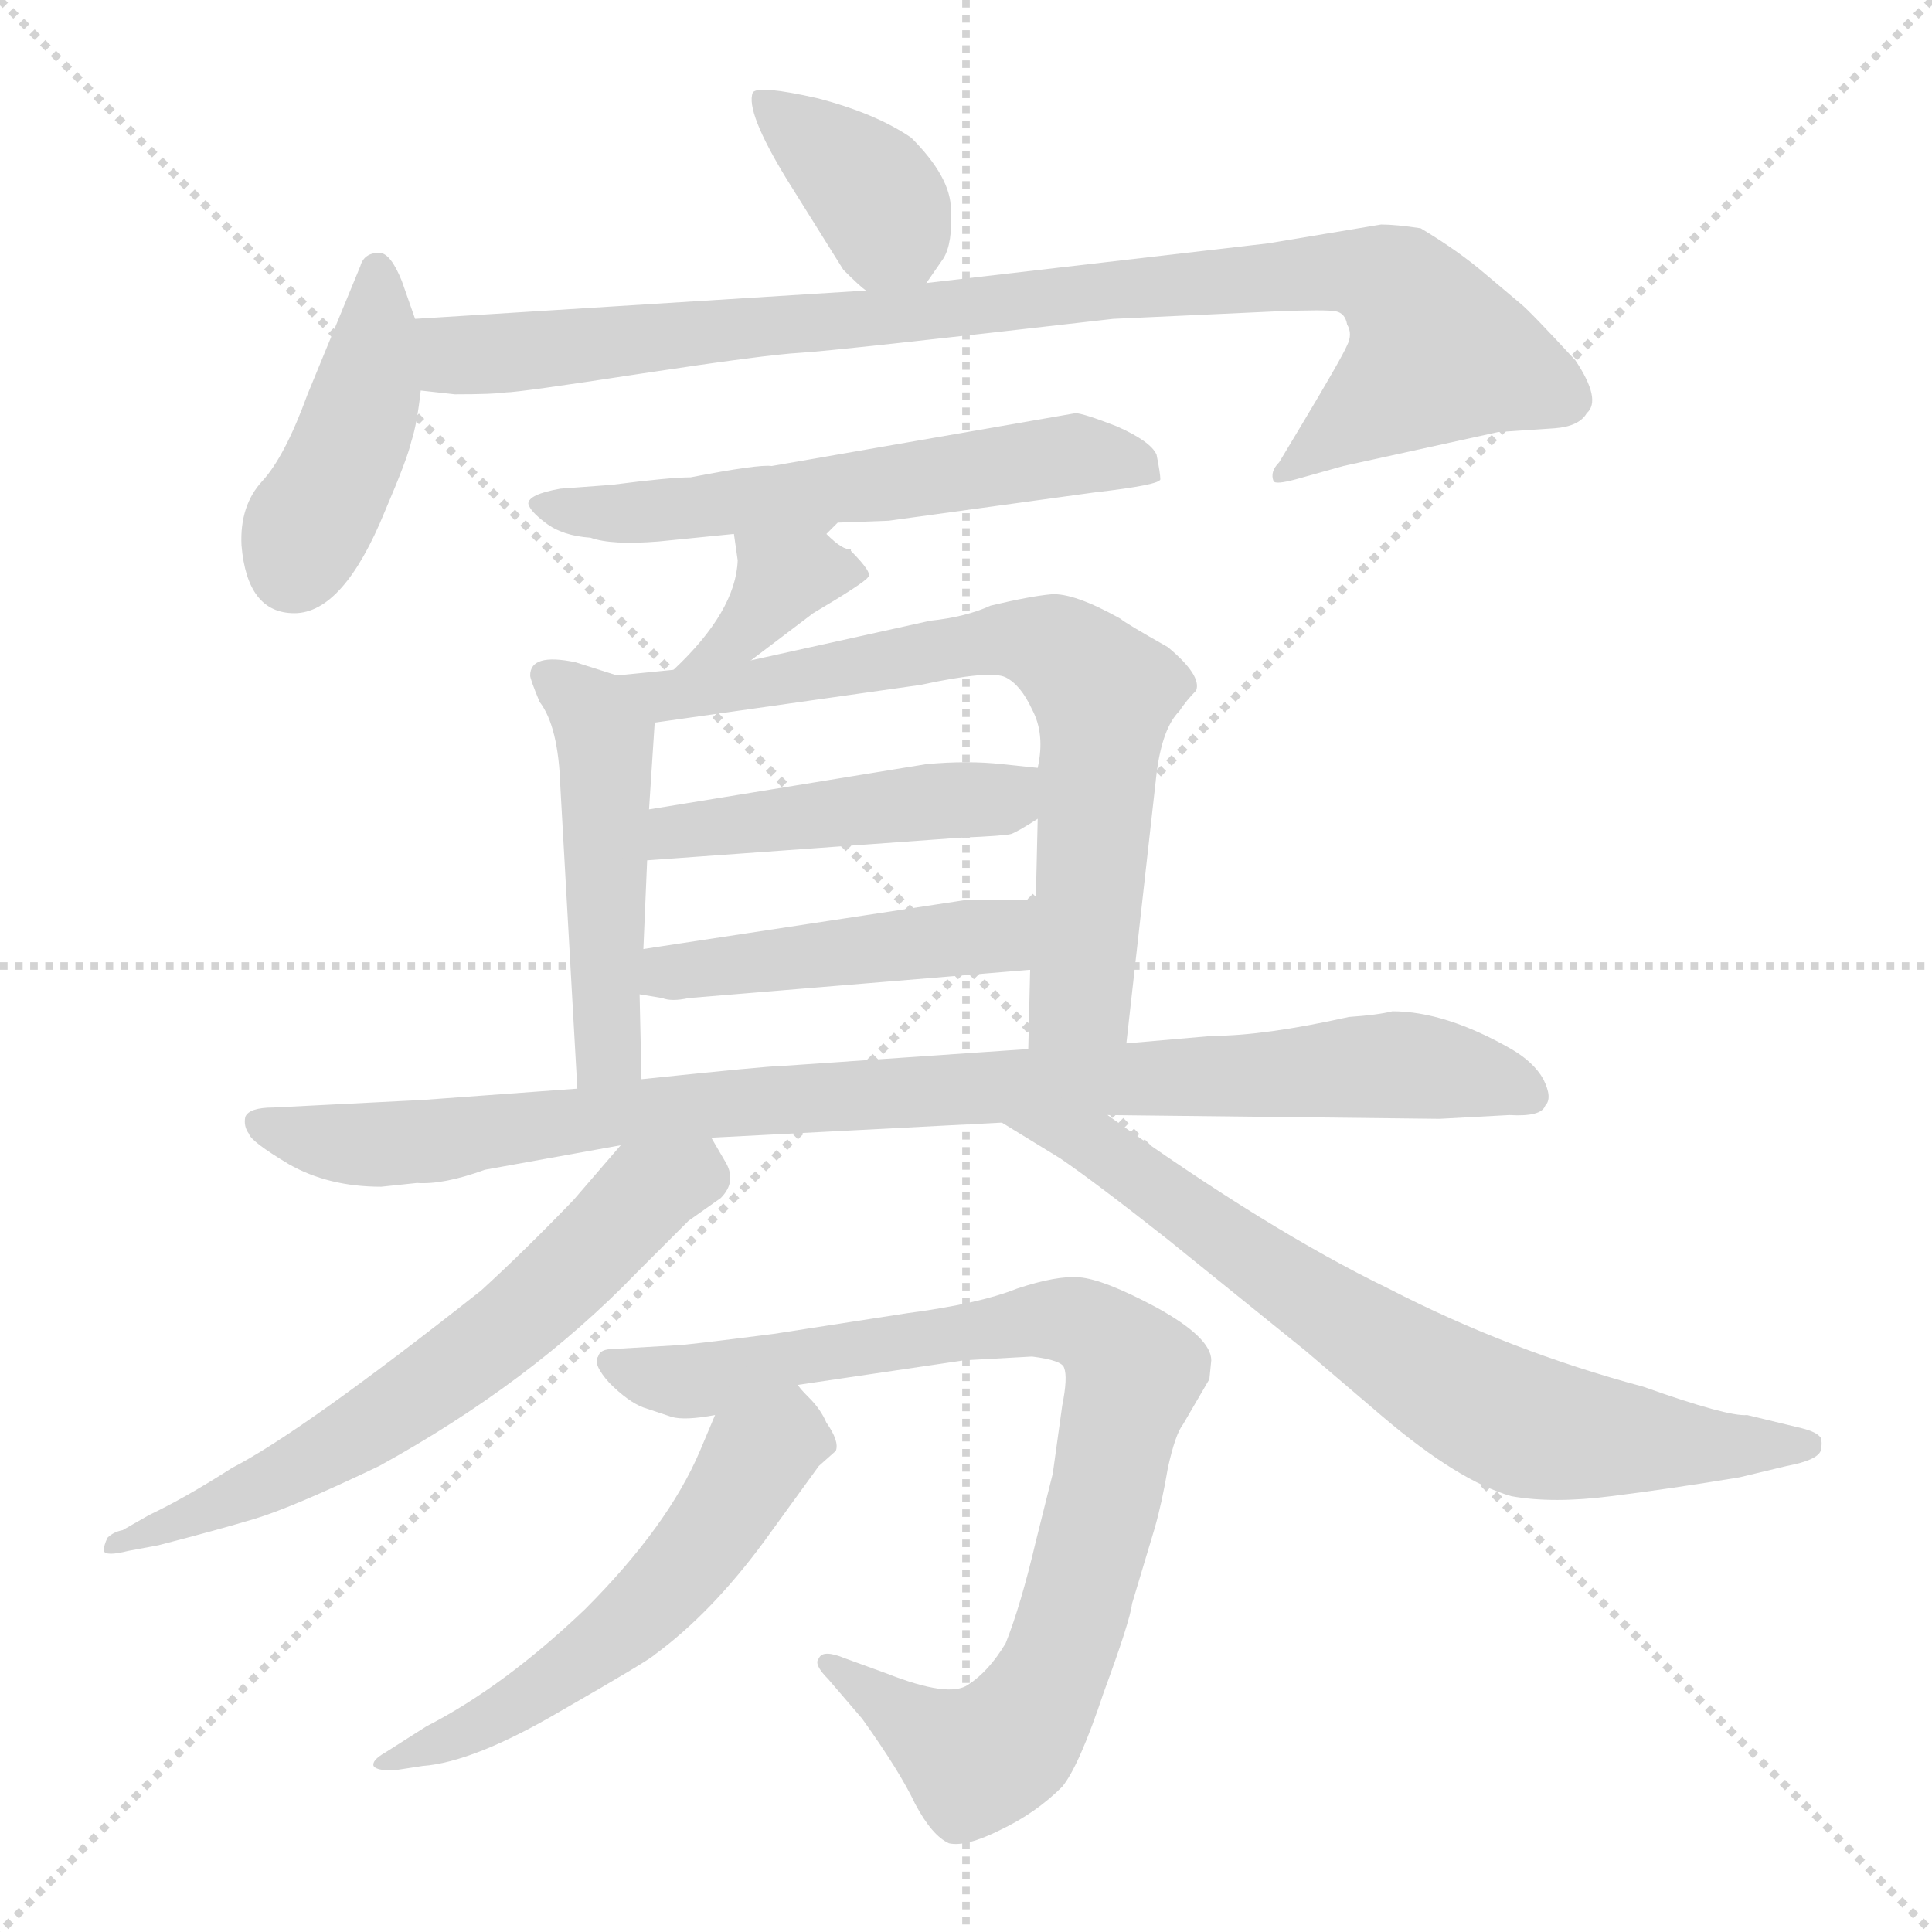 <svg xmlns="http://www.w3.org/2000/svg" version="1.1" viewBox="0 0 1024 1024">
  <g stroke="lightgray" stroke-dasharray="1,1" stroke-width="1" transform="scale(4, 4)">
    <line x1="0" y1="0" x2="256" y2="256" />
    <line x1="256" y1="0" x2="0" y2="256" />
    <line x1="128" y1="0" x2="128" y2="256" />
    <line x1="0" y1="128" x2="256" y2="128" />
  </g>
  <g transform="scale(1.0, -1.0) translate(0.0, -811.00)">
    <style type="text/css">
      
        @keyframes keyframes0 {
          from {
            stroke: blue;
            stroke-dashoffset: 378;
            stroke-width: 128;
          }
          55% {
            animation-timing-function: step-end;
            stroke: blue;
            stroke-dashoffset: 0;
            stroke-width: 128;
          }
          to {
            stroke: black;
            stroke-width: 1024;
          }
        }
        #make-me-a-hanzi-animation-0 {
          animation: keyframes0 0.558s both;
          animation-delay: 0s;
          animation-timing-function: linear;
        }
      
        @keyframes keyframes1 {
          from {
            stroke: blue;
            stroke-dashoffset: 422;
            stroke-width: 128;
          }
          58% {
            animation-timing-function: step-end;
            stroke: blue;
            stroke-dashoffset: 0;
            stroke-width: 128;
          }
          to {
            stroke: black;
            stroke-width: 1024;
          }
        }
        #make-me-a-hanzi-animation-1 {
          animation: keyframes1 0.593s both;
          animation-delay: 0.558s;
          animation-timing-function: linear;
        }
      
        @keyframes keyframes2 {
          from {
            stroke: blue;
            stroke-dashoffset: 920;
            stroke-width: 128;
          }
          75% {
            animation-timing-function: step-end;
            stroke: blue;
            stroke-dashoffset: 0;
            stroke-width: 128;
          }
          to {
            stroke: black;
            stroke-width: 1024;
          }
        }
        #make-me-a-hanzi-animation-2 {
          animation: keyframes2 0.999s both;
          animation-delay: 1.151s;
          animation-timing-function: linear;
        }
      
        @keyframes keyframes3 {
          from {
            stroke: blue;
            stroke-dashoffset: 581;
            stroke-width: 128;
          }
          65% {
            animation-timing-function: step-end;
            stroke: blue;
            stroke-dashoffset: 0;
            stroke-width: 128;
          }
          to {
            stroke: black;
            stroke-width: 1024;
          }
        }
        #make-me-a-hanzi-animation-3 {
          animation: keyframes3 0.723s both;
          animation-delay: 2.15s;
          animation-timing-function: linear;
        }
      
        @keyframes keyframes4 {
          from {
            stroke: blue;
            stroke-dashoffset: 365;
            stroke-width: 128;
          }
          54% {
            animation-timing-function: step-end;
            stroke: blue;
            stroke-dashoffset: 0;
            stroke-width: 128;
          }
          to {
            stroke: black;
            stroke-width: 1024;
          }
        }
        #make-me-a-hanzi-animation-4 {
          animation: keyframes4 0.547s both;
          animation-delay: 2.873s;
          animation-timing-function: linear;
        }
      
        @keyframes keyframes5 {
          from {
            stroke: blue;
            stroke-dashoffset: 479;
            stroke-width: 128;
          }
          61% {
            animation-timing-function: step-end;
            stroke: blue;
            stroke-dashoffset: 0;
            stroke-width: 128;
          }
          to {
            stroke: black;
            stroke-width: 1024;
          }
        }
        #make-me-a-hanzi-animation-5 {
          animation: keyframes5 0.64s both;
          animation-delay: 3.42s;
          animation-timing-function: linear;
        }
      
        @keyframes keyframes6 {
          from {
            stroke: blue;
            stroke-dashoffset: 711;
            stroke-width: 128;
          }
          70% {
            animation-timing-function: step-end;
            stroke: blue;
            stroke-dashoffset: 0;
            stroke-width: 128;
          }
          to {
            stroke: black;
            stroke-width: 1024;
          }
        }
        #make-me-a-hanzi-animation-6 {
          animation: keyframes6 0.829s both;
          animation-delay: 4.059s;
          animation-timing-function: linear;
        }
      
        @keyframes keyframes7 {
          from {
            stroke: blue;
            stroke-dashoffset: 458;
            stroke-width: 128;
          }
          60% {
            animation-timing-function: step-end;
            stroke: blue;
            stroke-dashoffset: 0;
            stroke-width: 128;
          }
          to {
            stroke: black;
            stroke-width: 1024;
          }
        }
        #make-me-a-hanzi-animation-7 {
          animation: keyframes7 0.623s both;
          animation-delay: 4.888s;
          animation-timing-function: linear;
        }
      
        @keyframes keyframes8 {
          from {
            stroke: blue;
            stroke-dashoffset: 461;
            stroke-width: 128;
          }
          60% {
            animation-timing-function: step-end;
            stroke: blue;
            stroke-dashoffset: 0;
            stroke-width: 128;
          }
          to {
            stroke: black;
            stroke-width: 1024;
          }
        }
        #make-me-a-hanzi-animation-8 {
          animation: keyframes8 0.625s both;
          animation-delay: 5.511s;
          animation-timing-function: linear;
        }
      
        @keyframes keyframes9 {
          from {
            stroke: blue;
            stroke-dashoffset: 932;
            stroke-width: 128;
          }
          75% {
            animation-timing-function: step-end;
            stroke: blue;
            stroke-dashoffset: 0;
            stroke-width: 128;
          }
          to {
            stroke: black;
            stroke-width: 1024;
          }
        }
        #make-me-a-hanzi-animation-9 {
          animation: keyframes9 1.008s both;
          animation-delay: 6.136s;
          animation-timing-function: linear;
        }
      
        @keyframes keyframes10 {
          from {
            stroke: blue;
            stroke-dashoffset: 633;
            stroke-width: 128;
          }
          67% {
            animation-timing-function: step-end;
            stroke: blue;
            stroke-dashoffset: 0;
            stroke-width: 128;
          }
          to {
            stroke: black;
            stroke-width: 1024;
          }
        }
        #make-me-a-hanzi-animation-10 {
          animation: keyframes10 0.765s both;
          animation-delay: 7.144s;
          animation-timing-function: linear;
        }
      
        @keyframes keyframes11 {
          from {
            stroke: blue;
            stroke-dashoffset: 723;
            stroke-width: 128;
          }
          70% {
            animation-timing-function: step-end;
            stroke: blue;
            stroke-dashoffset: 0;
            stroke-width: 128;
          }
          to {
            stroke: black;
            stroke-width: 1024;
          }
        }
        #make-me-a-hanzi-animation-11 {
          animation: keyframes11 0.838s both;
          animation-delay: 7.91s;
          animation-timing-function: linear;
        }
      
        @keyframes keyframes12 {
          from {
            stroke: blue;
            stroke-dashoffset: 867;
            stroke-width: 128;
          }
          74% {
            animation-timing-function: step-end;
            stroke: blue;
            stroke-dashoffset: 0;
            stroke-width: 128;
          }
          to {
            stroke: black;
            stroke-width: 1024;
          }
        }
        #make-me-a-hanzi-animation-12 {
          animation: keyframes12 0.956s both;
          animation-delay: 8.748s;
          animation-timing-function: linear;
        }
      
        @keyframes keyframes13 {
          from {
            stroke: blue;
            stroke-dashoffset: 553;
            stroke-width: 128;
          }
          64% {
            animation-timing-function: step-end;
            stroke: blue;
            stroke-dashoffset: 0;
            stroke-width: 128;
          }
          to {
            stroke: black;
            stroke-width: 1024;
          }
        }
        #make-me-a-hanzi-animation-13 {
          animation: keyframes13 0.7s both;
          animation-delay: 9.703s;
          animation-timing-function: linear;
        }
      
    </style>
    
      <path d="M 491 661 L 500 674 Q 505 682 504 700 Q 504 717 483 738 Q 464 751 433 759 Q 402 766 399 762 Q 395 752 417 716 L 447 668 Q 456 659 459 657 C 478 642 478 642 491 661 Z" fill="lightgray" />
    
      <path d="M 220 642 L 213 662 Q 207 677 201 677 Q 193 677 191 670 L 163 602 Q 151 569 139 556 Q 127 543 128 522 Q 131 486 156 486 Q 182 486 204 540 Q 216 568 218 577 Q 221 586 223 604 L 220 642 Z" fill="lightgray" />
    
      <path d="M 459 657 L 220 642 C 190 640 193 607 223 604 L 241 602 Q 262 602 268 603 Q 275 603 340 613 Q 406 623 424 624 Q 442 625 590 642 L 677 646 Q 703 647 708 646 Q 713 645 714 639 Q 717 634 714 628 Q 711 621 690 586 L 678 566 Q 673 561 675 556 Q 676 554 687 557 L 712 564 L 794 582 L 824 584 Q 837 585 841 592 Q 849 599 835 620 Q 811 646 806 650 L 787 666 Q 773 678 753 690 Q 740 692 732 692 L 672 682 L 491 661 L 459 657 Z" fill="lightgray" />
    
      <path d="M 438 528 L 444 534 L 471 535 L 580 550 Q 615 554 615 557 Q 615 560 613 570 Q 610 577 592 585 Q 574 592 570 592 L 409 564 Q 402 565 366 558 Q 355 558 324 554 L 297 552 Q 280 549 280 544 Q 281 540 289 534 Q 298 527 313 526 Q 324 522 349 524 L 389 528 C 419 531 430 522 438 528 Z" fill="lightgray" />
    
      <path d="M 451 519 L 451 520 Q 447 519 438 528 C 416 549 385 558 389 528 L 391 514 Q 390 487 357 456 C 335 435 374 443 398 461 L 431 486 Q 458 502 460 505 Q 463 507 451 519 Z" fill="lightgray" />
    
      <path d="M 327 453 L 305 460 Q 281 465 281 453 Q 281 451 286 439 Q 296 426 297 394 L 306 234 C 308 204 341 209 340 239 L 339 284 L 341 308 L 343 355 L 344 382 L 347 428 C 348 446 348 446 327 453 Z" fill="lightgray" />
    
      <path d="M 357 456 L 327 453 C 297 450 317 424 347 428 L 488 448 Q 525 456 533 452 Q 541 448 547 435 Q 554 422 550 404 L 550 377 L 549 334 L 546 297 L 545 255 C 544 225 594 228 597 258 L 613 401 Q 616 425 625 434 Q 629 440 634 445 Q 637 453 619 468 Q 596 481 594 483 Q 569 497 557 496 Q 546 495 525 490 Q 512 484 493 482 L 398 461 L 357 456 Z" fill="lightgray" />
    
      <path d="M 343 355 L 509 367 Q 533 368 536 369 Q 539 370 550 377 C 575 393 580 401 550 404 L 531 406 Q 513 408 491 406 L 344 382 C 314 377 313 353 343 355 Z" fill="lightgray" />
    
      <path d="M 339 284 L 351 282 Q 356 280 365 282 L 546 297 C 576 299 579 334 549 334 L 512 334 L 341 308 C 311 303 309 289 339 284 Z" fill="lightgray" />
    
      <path d="M 306 234 L 224 228 L 145 224 Q 132 224 130 219 Q 129 214 132 210 Q 133 206 153 194 Q 174 182 202 182 L 221 184 Q 235 183 257 191 L 329 204 L 377 208 L 531 216 L 587 220 L 763 218 L 800 220 Q 817 219 819 225 Q 823 229 818 239 Q 813 248 801 255 Q 766 275 738 275 Q 730 273 715 272 Q 670 262 643 262 L 597 258 L 545 255 L 414 246 Q 407 246 340 239 L 306 234 Z" fill="lightgray" />
    
      <path d="M 329 204 L 304 175 Q 278 148 255 127 Q 160 52 123 33 Q 98 17 79 8 L 65 0 Q 60 -1 57 -4 Q 55 -8 55 -11 Q 56 -14 68 -11 L 84 -8 Q 115 0 135 6 Q 155 12 201 34 Q 281 78 337 136 L 365 164 L 382 176 Q 391 185 384 196 L 377 208 C 362 234 349 227 329 204 Z" fill="lightgray" />
    
      <path d="M 531 216 L 562 197 Q 581 184 619 154 L 692 95 L 733 60 Q 773 26 801 18 Q 823 14 854 18 Q 886 22 922 28 L 947 34 Q 963 37 965 42 Q 966 46 965 49 Q 963 52 955 54 L 926 61 Q 916 60 871 76 Q 800 95 736 128 Q 672 159 587 220 C 563 237 505 232 531 216 Z" fill="lightgray" />
    
      <path d="M 511 90 L 547 92 Q 563 90 564 86 Q 566 81 563 66 L 558 30 L 549 -6 Q 541 -40 533 -60 Q 524 -75 513 -82 Q 503 -89 470 -76 L 448 -68 Q 436 -63 434 -68 Q 431 -71 439 -79 L 457 -100 Q 477 -128 485 -145 Q 494 -162 503 -166 Q 512 -168 530 -159 Q 549 -150 563 -136 Q 572 -125 585 -86 Q 599 -48 600 -39 L 612 1 Q 616 15 619 33 Q 623 51 627 56 L 641 80 L 642 90 Q 642 102 613 118 Q 585 133 572 134 Q 560 135 539 128 Q 519 120 481 115 L 410 104 Q 363 98 359 98 L 325 96 Q 318 96 317 92 Q 314 88 323 78 Q 333 68 341 65 L 356 60 Q 363 58 379 61 L 423 77 L 511 90 Z" fill="lightgray" />
    
      <path d="M 379 61 L 371 42 Q 354 2 310 -42 Q 267 -83 226 -104 L 204 -118 Q 197 -122 198 -125 Q 200 -128 211 -127 L 224 -125 Q 251 -123 297 -96 Q 344 -69 347 -66 Q 377 -44 405 -6 L 434 34 L 443 42 Q 445 47 438 57 Q 435 64 429 70 Q 423 76 423 77 C 403 100 391 89 379 61 Z" fill="lightgray" />
    
    
      <clipPath id="make-me-a-hanzi-clip-0">
        <path d="M 491 661 L 500 674 Q 505 682 504 700 Q 504 717 483 738 Q 464 751 433 759 Q 402 766 399 762 Q 395 752 417 716 L 447 668 Q 456 659 459 657 C 478 642 478 642 491 661 Z" />
      </clipPath>
      <path clip-path="url(#make-me-a-hanzi-clip-0)" d="M 403 758 L 463 709 L 470 691 L 463 667" fill="none" id="make-me-a-hanzi-animation-0" stroke-dasharray="250 500" stroke-linecap="round" />
    
      <clipPath id="make-me-a-hanzi-clip-1">
        <path d="M 220 642 L 213 662 Q 207 677 201 677 Q 193 677 191 670 L 163 602 Q 151 569 139 556 Q 127 543 128 522 Q 131 486 156 486 Q 182 486 204 540 Q 216 568 218 577 Q 221 586 223 604 L 220 642 Z" />
      </clipPath>
      <path clip-path="url(#make-me-a-hanzi-clip-1)" d="M 200 668 L 191 590 L 155 510" fill="none" id="make-me-a-hanzi-animation-1" stroke-dasharray="294 588" stroke-linecap="round" />
    
      <clipPath id="make-me-a-hanzi-clip-2">
        <path d="M 459 657 L 220 642 C 190 640 193 607 223 604 L 241 602 Q 262 602 268 603 Q 275 603 340 613 Q 406 623 424 624 Q 442 625 590 642 L 677 646 Q 703 647 708 646 Q 713 645 714 639 Q 717 634 714 628 Q 711 621 690 586 L 678 566 Q 673 561 675 556 Q 676 554 687 557 L 712 564 L 794 582 L 824 584 Q 837 585 841 592 Q 849 599 835 620 Q 811 646 806 650 L 787 666 Q 773 678 753 690 Q 740 692 732 692 L 672 682 L 491 661 L 459 657 Z" />
      </clipPath>
      <path clip-path="url(#make-me-a-hanzi-clip-2)" d="M 228 636 L 249 622 L 698 667 L 742 658 L 762 624 L 681 560" fill="none" id="make-me-a-hanzi-animation-2" stroke-dasharray="792 1584" stroke-linecap="round" />
    
      <clipPath id="make-me-a-hanzi-clip-3">
        <path d="M 438 528 L 444 534 L 471 535 L 580 550 Q 615 554 615 557 Q 615 560 613 570 Q 610 577 592 585 Q 574 592 570 592 L 409 564 Q 402 565 366 558 Q 355 558 324 554 L 297 552 Q 280 549 280 544 Q 281 540 289 534 Q 298 527 313 526 Q 324 522 349 524 L 389 528 C 419 531 430 522 438 528 Z" />
      </clipPath>
      <path clip-path="url(#make-me-a-hanzi-clip-3)" d="M 287 541 L 367 541 L 566 570 L 609 563" fill="none" id="make-me-a-hanzi-animation-3" stroke-dasharray="453 906" stroke-linecap="round" />
    
      <clipPath id="make-me-a-hanzi-clip-4">
        <path d="M 451 519 L 451 520 Q 447 519 438 528 C 416 549 385 558 389 528 L 391 514 Q 390 487 357 456 C 335 435 374 443 398 461 L 431 486 Q 458 502 460 505 Q 463 507 451 519 Z" />
      </clipPath>
      <path clip-path="url(#make-me-a-hanzi-clip-4)" d="M 455 507 L 420 506 L 390 472 L 363 462" fill="none" id="make-me-a-hanzi-animation-4" stroke-dasharray="237 474" stroke-linecap="round" />
    
      <clipPath id="make-me-a-hanzi-clip-5">
        <path d="M 327 453 L 305 460 Q 281 465 281 453 Q 281 451 286 439 Q 296 426 297 394 L 306 234 C 308 204 341 209 340 239 L 339 284 L 341 308 L 343 355 L 344 382 L 347 428 C 348 446 348 446 327 453 Z" />
      </clipPath>
      <path clip-path="url(#make-me-a-hanzi-clip-5)" d="M 293 450 L 314 434 L 321 419 L 323 261 L 311 242" fill="none" id="make-me-a-hanzi-animation-5" stroke-dasharray="351 702" stroke-linecap="round" />
    
      <clipPath id="make-me-a-hanzi-clip-6">
        <path d="M 357 456 L 327 453 C 297 450 317 424 347 428 L 488 448 Q 525 456 533 452 Q 541 448 547 435 Q 554 422 550 404 L 550 377 L 549 334 L 546 297 L 545 255 C 544 225 594 228 597 258 L 613 401 Q 616 425 625 434 Q 629 440 634 445 Q 637 453 619 468 Q 596 481 594 483 Q 569 497 557 496 Q 546 495 525 490 Q 512 484 493 482 L 398 461 L 357 456 Z" />
      </clipPath>
      <path clip-path="url(#make-me-a-hanzi-clip-6)" d="M 335 452 L 354 442 L 527 472 L 563 465 L 585 443 L 585 433 L 573 284 L 551 262" fill="none" id="make-me-a-hanzi-animation-6" stroke-dasharray="583 1166" stroke-linecap="round" />
    
      <clipPath id="make-me-a-hanzi-clip-7">
        <path d="M 343 355 L 509 367 Q 533 368 536 369 Q 539 370 550 377 C 575 393 580 401 550 404 L 531 406 Q 513 408 491 406 L 344 382 C 314 377 313 353 343 355 Z" />
      </clipPath>
      <path clip-path="url(#make-me-a-hanzi-clip-7)" d="M 350 361 L 358 370 L 530 387 L 544 397" fill="none" id="make-me-a-hanzi-animation-7" stroke-dasharray="330 660" stroke-linecap="round" />
    
      <clipPath id="make-me-a-hanzi-clip-8">
        <path d="M 339 284 L 351 282 Q 356 280 365 282 L 546 297 C 576 299 579 334 549 334 L 512 334 L 341 308 C 311 303 309 289 339 284 Z" />
      </clipPath>
      <path clip-path="url(#make-me-a-hanzi-clip-8)" d="M 346 289 L 366 298 L 528 315 L 543 328" fill="none" id="make-me-a-hanzi-animation-8" stroke-dasharray="333 666" stroke-linecap="round" />
    
      <clipPath id="make-me-a-hanzi-clip-9">
        <path d="M 306 234 L 224 228 L 145 224 Q 132 224 130 219 Q 129 214 132 210 Q 133 206 153 194 Q 174 182 202 182 L 221 184 Q 235 183 257 191 L 329 204 L 377 208 L 531 216 L 587 220 L 763 218 L 800 220 Q 817 219 819 225 Q 823 229 818 239 Q 813 248 801 255 Q 766 275 738 275 Q 730 273 715 272 Q 670 262 643 262 L 597 258 L 545 255 L 414 246 Q 407 246 340 239 L 306 234 Z" />
      </clipPath>
      <path clip-path="url(#make-me-a-hanzi-clip-9)" d="M 139 216 L 196 204 L 376 227 L 724 246 L 785 241 L 810 231" fill="none" id="make-me-a-hanzi-animation-9" stroke-dasharray="804 1608" stroke-linecap="round" />
    
      <clipPath id="make-me-a-hanzi-clip-10">
        <path d="M 329 204 L 304 175 Q 278 148 255 127 Q 160 52 123 33 Q 98 17 79 8 L 65 0 Q 60 -1 57 -4 Q 55 -8 55 -11 Q 56 -14 68 -11 L 84 -8 Q 115 0 135 6 Q 155 12 201 34 Q 281 78 337 136 L 365 164 L 382 176 Q 391 185 384 196 L 377 208 C 362 234 349 227 329 204 Z" />
      </clipPath>
      <path clip-path="url(#make-me-a-hanzi-clip-10)" d="M 372 197 L 367 188 L 336 173 L 272 109 L 198 56 L 62 -9" fill="none" id="make-me-a-hanzi-animation-10" stroke-dasharray="505 1010" stroke-linecap="round" />
    
      <clipPath id="make-me-a-hanzi-clip-11">
        <path d="M 531 216 L 562 197 Q 581 184 619 154 L 692 95 L 733 60 Q 773 26 801 18 Q 823 14 854 18 Q 886 22 922 28 L 947 34 Q 963 37 965 42 Q 966 46 965 49 Q 963 52 955 54 L 926 61 Q 916 60 871 76 Q 800 95 736 128 Q 672 159 587 220 C 563 237 505 232 531 216 Z" />
      </clipPath>
      <path clip-path="url(#make-me-a-hanzi-clip-11)" d="M 538 216 L 581 204 L 725 102 L 800 59 L 884 46 L 958 46" fill="none" id="make-me-a-hanzi-animation-11" stroke-dasharray="595 1190" stroke-linecap="round" />
    
      <clipPath id="make-me-a-hanzi-clip-12">
        <path d="M 511 90 L 547 92 Q 563 90 564 86 Q 566 81 563 66 L 558 30 L 549 -6 Q 541 -40 533 -60 Q 524 -75 513 -82 Q 503 -89 470 -76 L 448 -68 Q 436 -63 434 -68 Q 431 -71 439 -79 L 457 -100 Q 477 -128 485 -145 Q 494 -162 503 -166 Q 512 -168 530 -159 Q 549 -150 563 -136 Q 572 -125 585 -86 Q 599 -48 600 -39 L 612 1 Q 616 15 619 33 Q 623 51 627 56 L 641 80 L 642 90 Q 642 102 613 118 Q 585 133 572 134 Q 560 135 539 128 Q 519 120 481 115 L 410 104 Q 363 98 359 98 L 325 96 Q 318 96 317 92 Q 314 88 323 78 Q 333 68 341 65 L 356 60 Q 363 58 379 61 L 423 77 L 511 90 Z" />
      </clipPath>
      <path clip-path="url(#make-me-a-hanzi-clip-12)" d="M 325 87 L 363 79 L 551 112 L 572 110 L 592 97 L 601 84 L 570 -42 L 562 -68 L 534 -113 L 517 -122 L 441 -71" fill="none" id="make-me-a-hanzi-animation-12" stroke-dasharray="739 1478" stroke-linecap="round" />
    
      <clipPath id="make-me-a-hanzi-clip-13">
        <path d="M 379 61 L 371 42 Q 354 2 310 -42 Q 267 -83 226 -104 L 204 -118 Q 197 -122 198 -125 Q 200 -128 211 -127 L 224 -125 Q 251 -123 297 -96 Q 344 -69 347 -66 Q 377 -44 405 -6 L 434 34 L 443 42 Q 445 47 438 57 Q 435 64 429 70 Q 423 76 423 77 C 403 100 391 89 379 61 Z" />
      </clipPath>
      <path clip-path="url(#make-me-a-hanzi-clip-13)" d="M 418 67 L 416 49 L 400 36 L 364 -19 L 339 -45 L 281 -89 L 205 -125" fill="none" id="make-me-a-hanzi-animation-13" stroke-dasharray="425 850" stroke-linecap="round" />
    
  </g>
</svg>